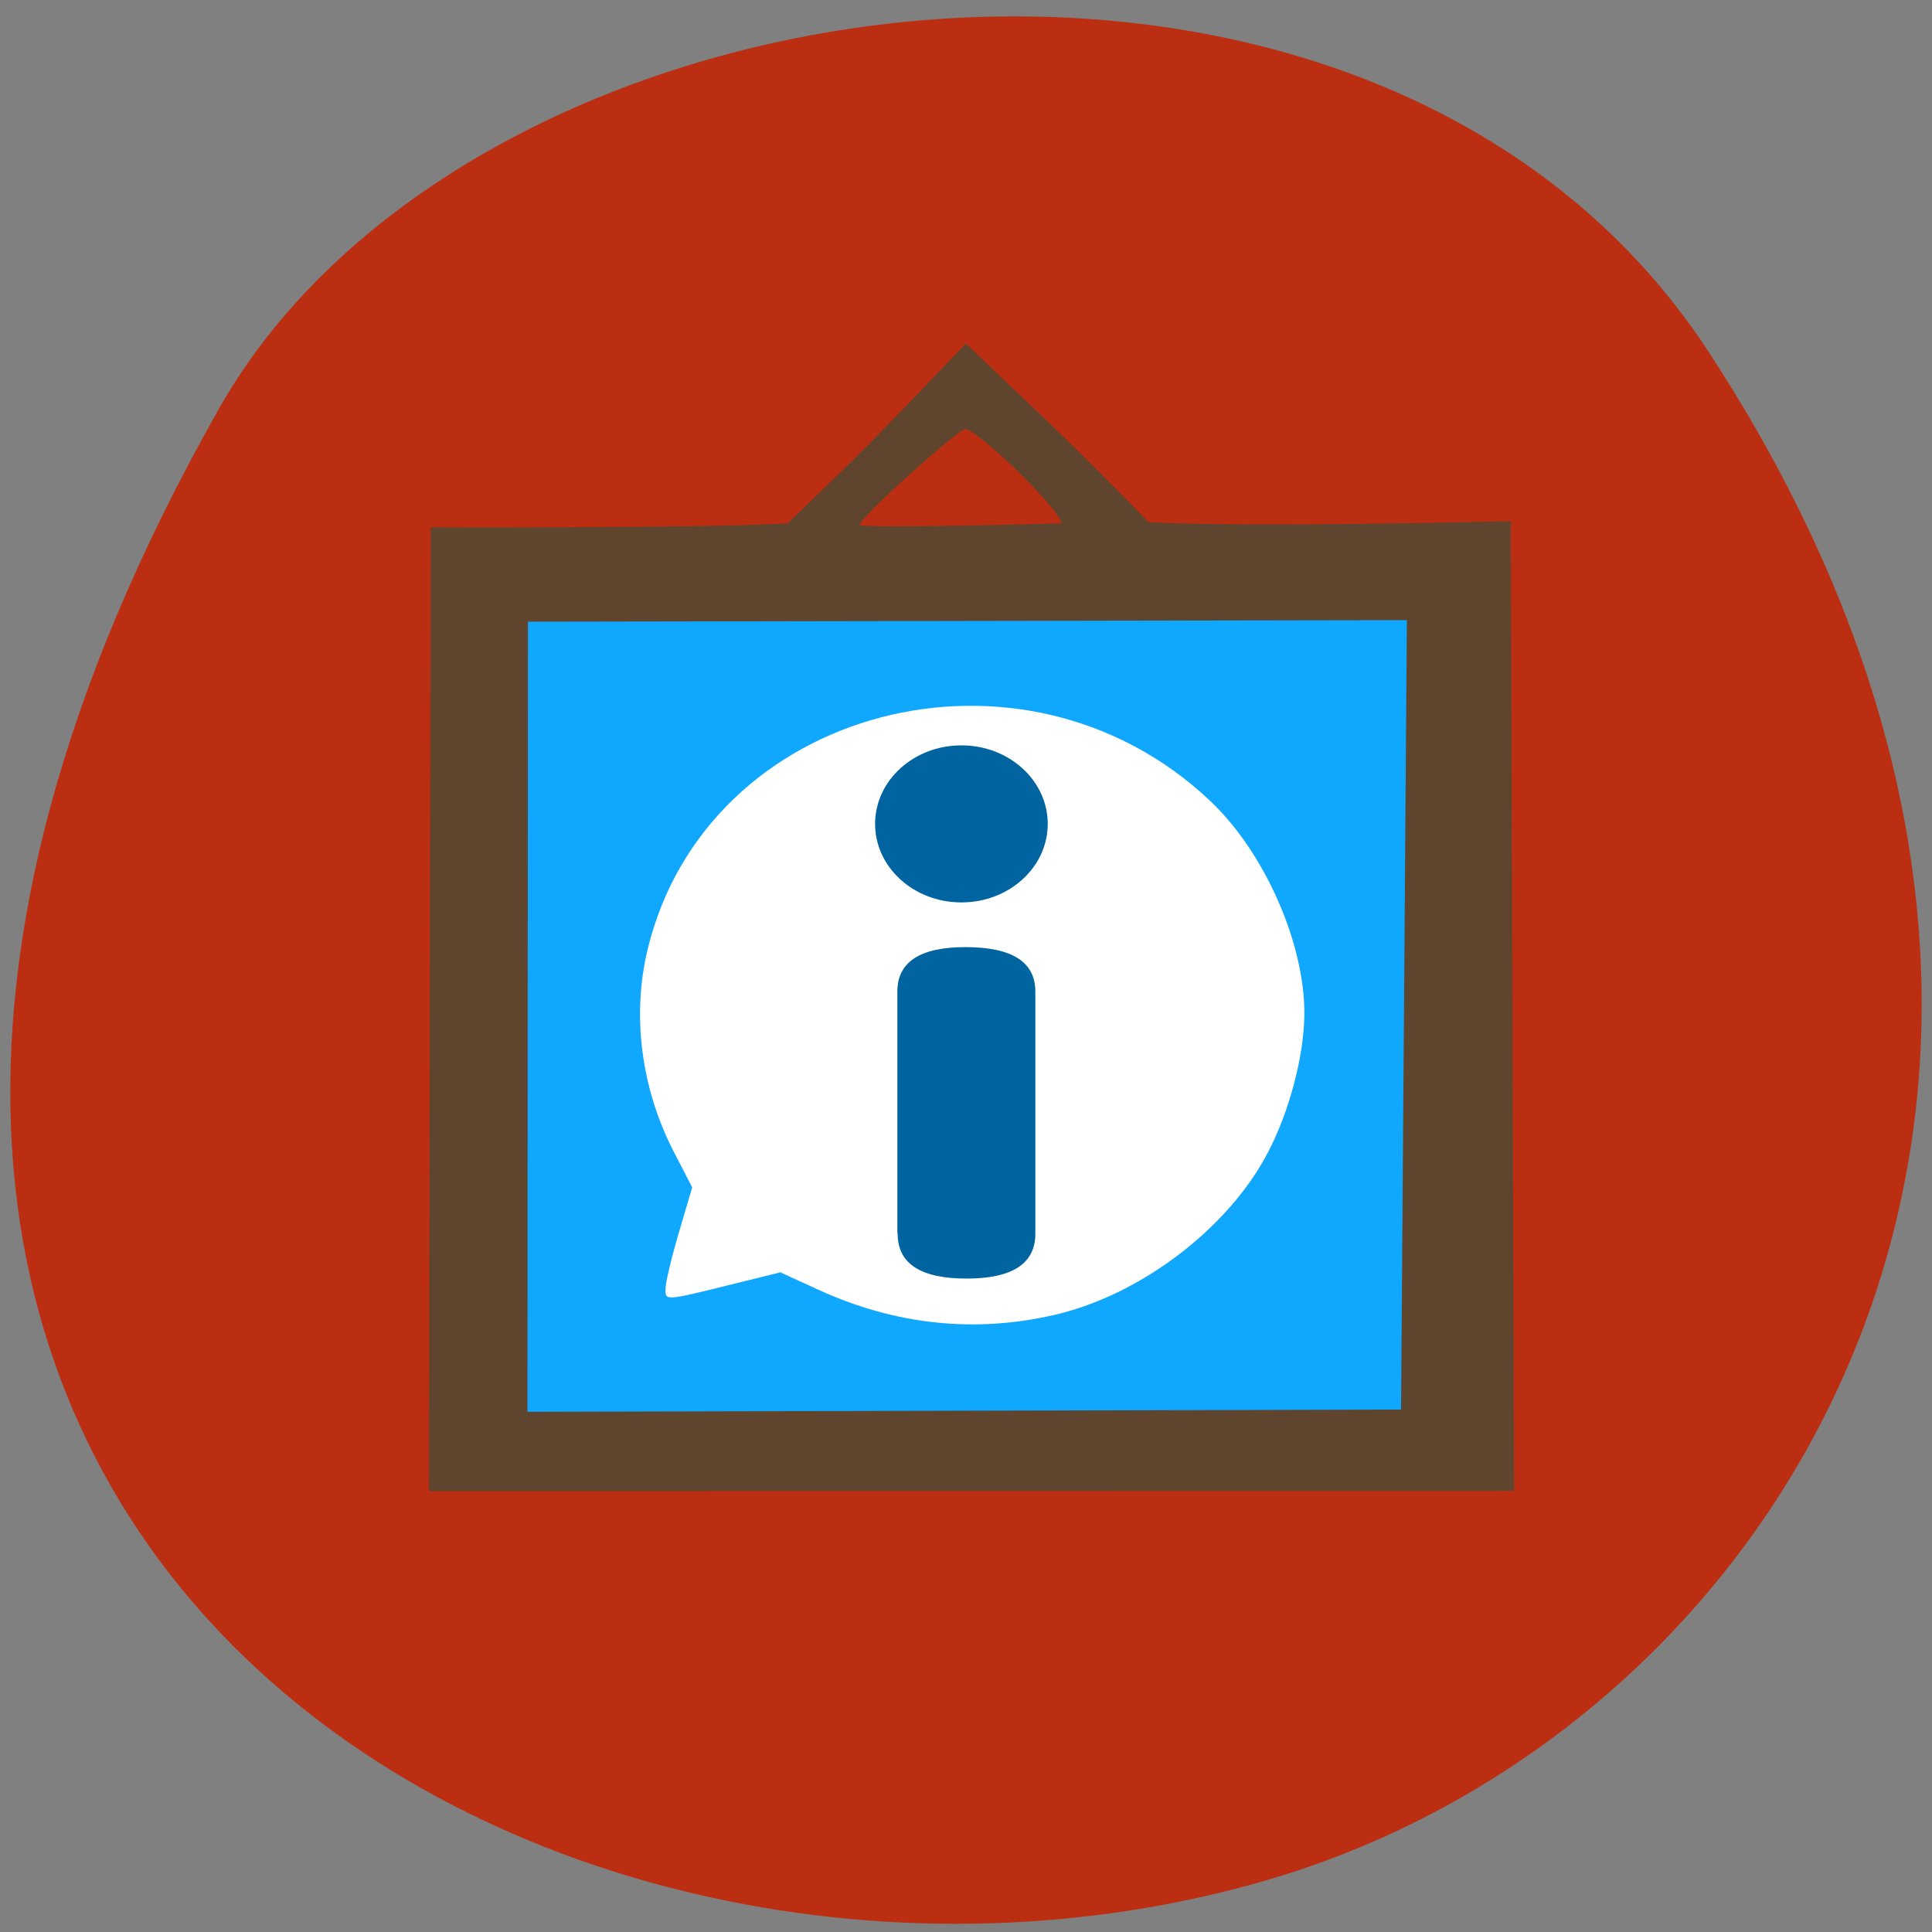 <svg xmlns="http://www.w3.org/2000/svg" viewBox="0 0 256 256"><rect x="0" y="0" width="256" height="256" fill="#808080" stroke="none"/><defs><clipPath><path d="m -24 13 c 0 1.105 -0.672 2 -1.5 2 -0.828 0 -1.5 -0.895 -1.5 -2 0 -1.105 0.672 -2 1.5 -2 0.828 0 1.5 0.895 1.5 2 z" transform="matrix(15.333 0 0 11.5 415 -125.5)"/></clipPath></defs><g fill="#bc2e11" color="#000"><path d="M 225.57,1004.7 C 287.88,909.48 237.6,822.73 167.06,802.15 72.17,774.466 -56.66,847.22 28.23,997.16 c 33.741,59.59 152.95,75.37 197.34,7.545 z" transform="matrix(1 0 0 -1 0.804 1051.28)"/></g><path d="m 179.28 139.47 a 51.633 49.12 0 1 1 -103.27 0 51.633 49.12 0 1 1 103.27 0 z" transform="matrix(1.042 0 0 1.08 -7.47 -15.14)" fill="#fff"/><g transform="matrix(3.37 0 0 3.164 46.657 45.51)"><path d="m 3.862,47.671 c 0,0 -0.463,-24.643 -0.384,-39.39 l 41.43,-0.195 -0.325,39.05 M 27.666,40.67 c 3.373,-0.844 6.806,-3.64 8.347,-6.798 0.842,-1.725 1.414,-4.03 1.428,-5.764 0.025,-2.962 -1.554,-6.784 -3.695,-8.943 -7.377,-7.438 -19.794,-3.969 -22.12,6.18 -0.638,2.784 -0.267,5.854 1.03,8.523 l 0.716,1.474 -0.525,1.896 c -0.289,1.043 -0.525,2.099 -0.525,2.348 0,0.516 -0.071,0.522 2.722,-0.213 l 1.796,-0.473 1.499,0.732 c 3.02,1.475 6.175,1.827 9.325,1.038 z" fill="#10a7ff"/><g fill="#0064a0"><path transform="matrix(1.347 0 0 0.937 -3.78 -1.903)" d="M 18.722,41.816 V 30.999 c 0,-1.325 0.663,-1.988 1.988,-1.988 1.36,0 2.04,0.663 2.04,1.988 v 10.817 c 0,1.342 -0.671,2.01 -2.01,2.01 -1.342,0 -2.01,-0.671 -2.01,-2.01 z" stroke-width="0.968" aria-label="i"/><ellipse ry="3.289" rx="3.394" cy="20.12" cx="23.957"/></g><path d="M 3.02,48.06 3.091,7.7 c 0,0 10.7,0.043 14.03,-0.164 2.907,-2.969 3.511,-3.622 7.01,-7.533 2.833,2.885 4.45,4.461 7.185,7.481 4.13,0.234 14.239,-0.043 14.239,-0.043 l 0.13,40.613 m -4.442,-3.407 0.229,-33.06 -34.558,0.065 -0.02,33.09 M 27.914,7.532 C 27.637,6.72 24.502,3.522 24.091,3.586 c -0.283,0.043 -4.134,3.692 -4.134,4.02 0.635,0.15 7.957,-0.074 7.957,-0.074 z" fill="#5f452d" stroke-width="0.16"/></g></svg>